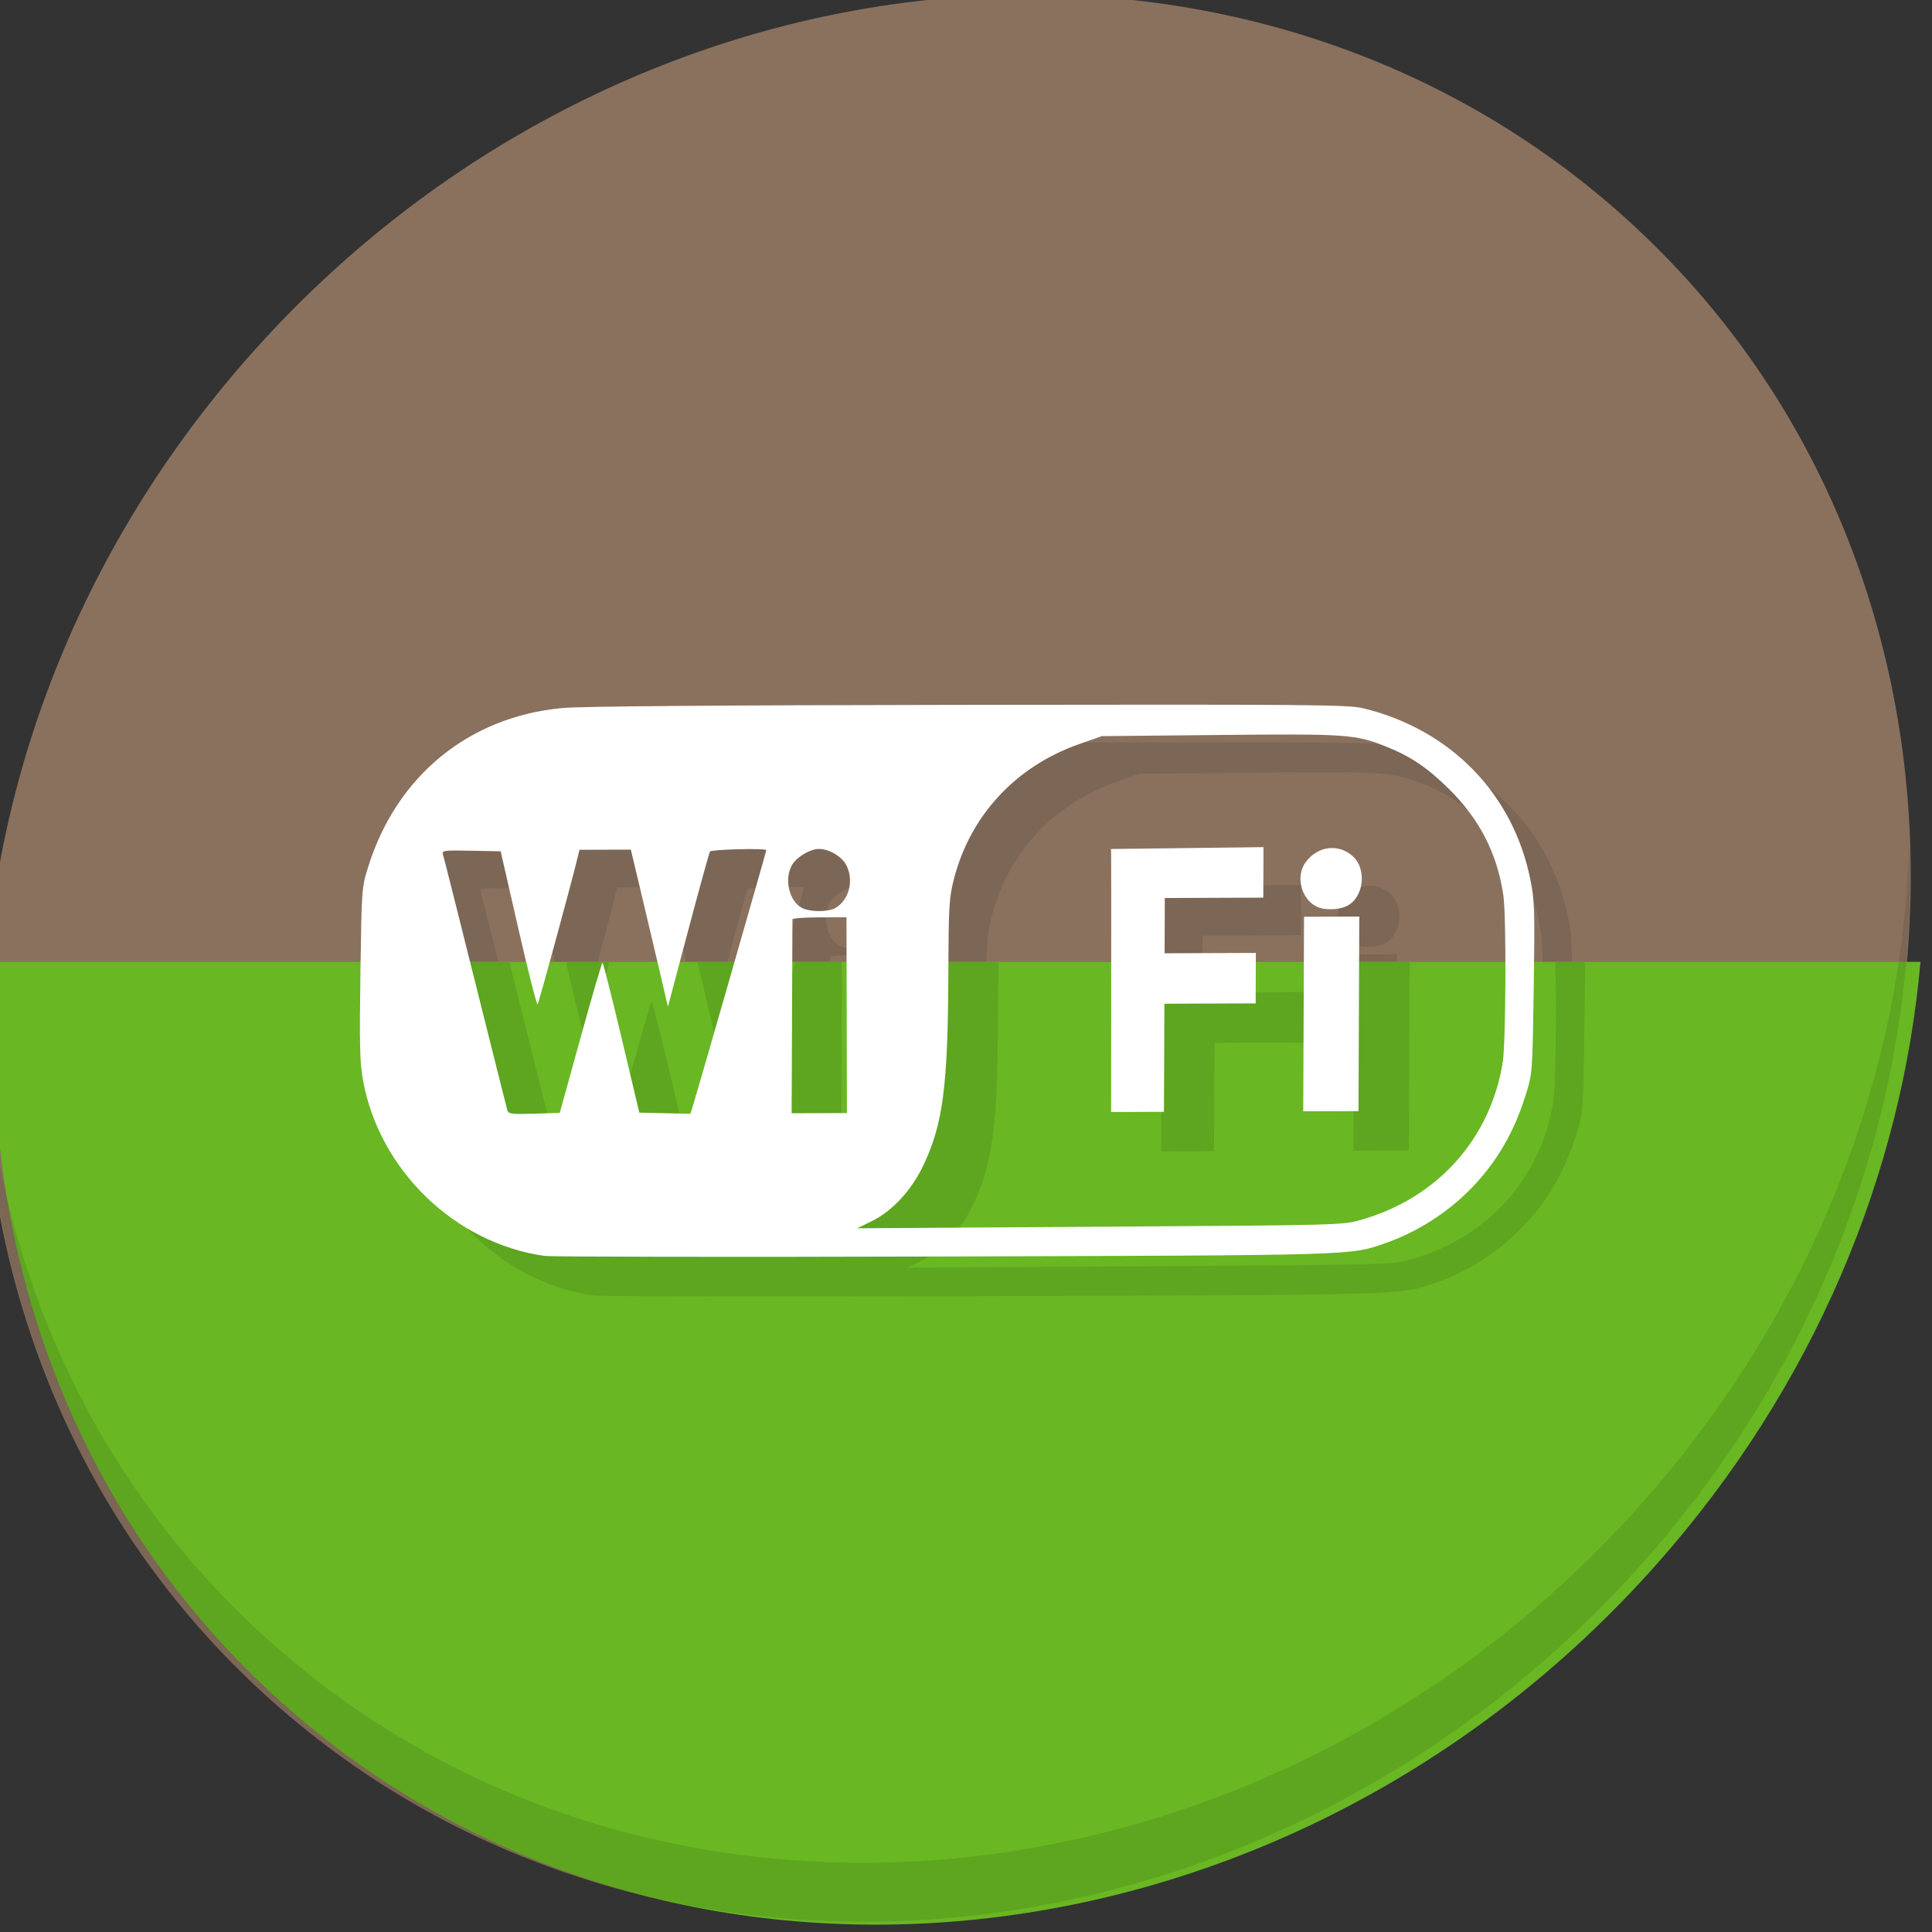 <?xml version="1.0" encoding="UTF-8" standalone="no"?>
<svg
   xmlns:dc="http://purl.org/dc/elements/1.1/"
   xmlns:cc="http://creativecommons.org/ns#"
   xmlns:rdf="http://www.w3.org/1999/02/22-rdf-syntax-ns#"
   xmlns:svg="http://www.w3.org/2000/svg"
   xmlns="http://www.w3.org/2000/svg"
   xmlns:sodipodi="http://sodipodi.sourceforge.net/DTD/sodipodi-0.dtd"
   xmlns:inkscape="http://www.inkscape.org/namespaces/inkscape"
   viewBox="0 0 22 22"
   id="svg"
   version="1.1"
   inkscape:version="0.92.2 5c3e80d, 2017-08-06"
   width="100%"
   height="100%"
   sodipodi:docname="nm-signal-50-secure.svg">
  <rect x="0" y="0" width="22" height="22" fill="#333333" stroke="none"/>
  <defs
     id="defs81">
    <style
       id="current-color-scheme"
       type="text/css">
      .ColorScheme-Text {
        color:#7B7C7E;
      }
      .ColorScheme-Background{
        color:#EFF0F1;
      }
      .ColorScheme-Highlight{
        color:#3DAEE6;
      }
      .ColorScheme-ViewText {
        color:#7B7C7E;
      }
      .ColorScheme-ViewBackground{
        color:#FCFCFC;
      }
      .ColorScheme-ViewHover {
        color:#3DAEE6;
      }
      .ColorScheme-ViewFocus{
        color:#1E92FF;
      }
      .ColorScheme-ButtonText {
        color:#7B7C7E;
      }
      .ColorScheme-ButtonBackground{
        color:#EFF0F1;
      }
      .ColorScheme-ButtonHover {
        color:#3DAEE6;
      }
      .ColorScheme-ButtonFocus{
        color:#1E92FF;
      }
</style>
  </defs>
  <sodipodi:namedview
     pagecolor="#ffffff"
     bordercolor="#666666"
     borderopacity="1"
     objecttolerance="10"
     gridtolerance="10"
     guidetolerance="10"
     inkscape:pageopacity="0.06666667"
     inkscape:pageshadow="2"
     inkscape:window-width="1366"
     inkscape:window-height="719"
     id="namedview32"
     showgrid="true"
     inkscape:zoom="5.6568539"
     inkscape:cx="-1.9696374"
     inkscape:cy="-11.831119"
     inkscape:window-x="0"
     inkscape:window-y="22"
     inkscape:window-maximized="1"
     inkscape:current-layer="svg"
     borderlayer="true"
     showguides="true"
     inkscape:guide-bbox="true"
     inkscape:snap-bbox="true">
    <inkscape:grid
       type="xygrid"
       id="grid3046"
       empspacing="4"
       visible="true"
       enabled="false"
       snapvisiblegridlinesonly="true" />
  </sodipodi:namedview>
  <g
     transform="matrix(0.162,0,0,0.162,-76.087,-25.459)"
     id="g1005">
    <path
       id="path972"
       d="m 583.056,171.711 c 27.039,23.435 28,66.066 2.148,95.223 -25.852,29.157 -68.726,33.795 -95.764,10.359 -27.039,-23.435 -28,-66.066 -2.148,-95.223 25.852,-29.157 68.726,-33.795 95.764,-10.359 z"
       inkscape:connector-curvature="0"
       style="fill:#8a715e;fill-opacity:1;stroke-width:2.939" />
    <path
       inkscape:connector-curvature="0"
       id="path978"
       d="m 510.587,248.079 c -6.299,-0.898 -11.596,-6.019 -12.749,-12.325 -0.227,-1.245 -0.257,-2.451 -0.185,-7.513 0.086,-5.996 0.089,-6.039 0.549,-7.515 1.993,-6.385 7.067,-10.54 13.625,-11.156 1.335,-0.125 10.71,-0.199 28.577,-0.225 24.14,-0.035 26.696,-0.013 27.733,0.239 6.146,1.494 10.543,6.004 11.757,12.059 0.292,1.454 0.313,2.168 0.233,7.599 -0.088,5.945 -0.093,6.007 -0.551,7.48 -0.818,2.633 -1.995,4.674 -3.76,6.522 -1.672,1.751 -3.849,3.151 -6.138,3.947 -2.471,0.86 -1.858,0.841 -31.016,0.93 -14.961,0.045 -27.595,0.026 -28.077,-0.042 z m 57.423,-2.541 c 5.333,-1.523 9.065,-5.676 9.935,-11.053 0.227,-1.402 0.264,-10.185 0.05,-11.711 -0.412,-2.93 -1.662,-5.382 -3.835,-7.524 -1.52,-1.497 -2.677,-2.278 -4.397,-2.967 -2.163,-0.867 -2.742,-0.908 -11.705,-0.82 l -8.291,0.081 -1.606,0.565 c -4.457,1.567 -7.661,5.031 -8.799,9.511 -0.331,1.301 -0.364,1.895 -0.384,6.768 -0.032,7.754 -0.378,10.407 -1.734,13.282 -0.841,1.783 -2.188,3.248 -3.642,3.963 l -1.027,0.504 17.052,-0.109 c 17.043,-0.109 17.053,-0.11 18.384,-0.49 z m -17.584,-16.394 c 0.004,-4.852 0.002,-9.012 -0.004,-9.245 l -0.01,-0.422 5.36,-0.065 5.36,-0.065 -0.007,1.775 -0.007,1.775 -3.461,0.013 -3.461,0.013 -0.008,1.942 -0.008,1.942 3.208,-0.012 3.208,-0.012 -0.007,1.773 -0.007,1.773 -3.208,0.012 -3.208,0.012 -0.015,3.799 -0.015,3.799 -1.857,0.007 -1.857,0.007 0.007,-8.822 z m 13.527,1.933 0.028,-6.839 1.942,-0.007 1.942,-0.007 -0.028,6.839 -0.028,6.839 -1.942,0.007 -1.942,0.007 z m 0.891,-7.562 c -1.08,-0.552 -1.464,-2.136 -0.752,-3.106 0.84,-1.146 2.298,-1.334 3.312,-0.428 1.001,0.893 0.787,2.879 -0.375,3.483 -0.598,0.311 -1.629,0.335 -2.184,0.051 z m -51.719,9.233 c 0.803,-2.905 1.499,-5.282 1.545,-5.282 0.046,-1.1e-4 0.647,2.372 1.335,5.271 l 1.251,5.271 1.794,0.041 1.794,0.041 0.179,-0.555 c 0.24,-0.744 5.159,-17.881 5.16,-17.976 5.3e-4,-0.15 -3.866,-0.054 -3.961,0.098 -0.054,0.087 -0.741,2.576 -1.526,5.532 l -1.428,5.374 -0.609,-2.611 c -0.335,-1.436 -0.922,-3.921 -1.304,-5.521 l -0.694,-2.91 -1.805,0.006 -1.805,0.006 -0.112,0.465 c -0.458,1.901 -2.744,10.294 -2.831,10.395 -0.06,0.069 -0.669,-2.322 -1.353,-5.314 l -1.244,-5.44 -2.073,-0.04 c -1.921,-0.037 -2.066,-0.018 -1.984,0.261 0.093,0.314 1.037,4.065 3.174,12.615 0.696,2.783 1.305,5.196 1.353,5.361 0.079,0.268 0.283,0.295 1.886,0.246 l 1.798,-0.055 z m 18.71,-1.591 -0.016,-6.881 -1.899,0.007 c -1.045,0.004 -1.9,0.064 -1.9,0.134 -2e-4,0.07 -0.013,3.166 -0.028,6.881 l -0.028,6.754 1.943,-0.007 1.943,-0.007 z m -0.805,-7.528 c 1.009,-0.562 1.354,-2.068 0.716,-3.119 -0.342,-0.563 -1.197,-1.041 -1.86,-1.038 -0.608,0.003 -1.534,0.543 -1.87,1.091 -0.596,0.973 -0.252,2.555 0.662,3.05 0.55,0.297 1.832,0.306 2.352,0.017 z"
       style="fill:#7c6655;fill-opacity:1;stroke-width:0.169" />
    <path
       inkscape:connector-curvature="0"
       id="rect989"
       transform="matrix(0.265,0,0,0.265,0,161.533)"
       d="m 1771.664,238.609 c -6.182,74.627 20.038,148.511 78.184,198.908 102.193,88.575 264.233,71.047 361.943,-39.152 41.809,-47.153 65.047,-103.629 69.965,-159.756 z"
       style="fill:#68b723;fill-opacity:1;stroke:none;stroke-width:1.89;stroke-miterlimit:4;stroke-dasharray:none;stroke-opacity:1" />
    <path
       inkscape:connector-curvature="0"
       id="path994"
       transform="matrix(0.265,0,0,0.265,0,161.533)"
       d="m 1881.117,238.609 c -0.077,3.335 -0.139,7.649 -0.223,13.514 -0.273,19.133 -0.16,23.692 0.699,28.396 4.356,23.835 24.376,43.189 48.184,46.582 1.819,0.259 49.57,0.332 106.115,0.16 110.205,-0.333 107.89,-0.264 117.228,-3.514 8.65,-3.01 16.878,-8.299 23.197,-14.916 6.67,-6.984 11.119,-14.702 14.211,-24.652 1.73,-5.569 1.748,-5.801 2.08,-28.271 0.121,-8.189 0.177,-13.475 0.135,-17.299 h -7.814 c 0.323,11.782 0.1,32.955 -0.572,37.113 -3.287,20.325 -17.395,36.021 -37.551,41.777 -5.03,1.437 -5.065,1.438 -69.48,1.852 l -64.449,0.412 3.881,-1.906 c 5.498,-2.701 10.587,-8.238 13.766,-14.977 5.126,-10.866 6.435,-20.892 6.555,-50.199 0.026,-6.412 0.063,-10.785 0.146,-14.072 h -27.199 l 0.057,24.535 0.062,26.006 -7.346,0.027 -7.346,0.027 0.103,-25.529 c 0.055,-13.533 0.098,-24.028 0.102,-25.066 h -12.414 c -5.572,19.483 -13.435,46.81 -14.027,48.643 l -0.678,2.098 -6.777,-0.154 -6.779,-0.156 -4.729,-19.922 c -2.6,-10.957 -4.871,-19.922 -5.047,-19.922 -0.175,4.2e-4 -2.804,8.984 -5.84,19.963 l -5.519,19.955 -6.797,0.207 c -6.059,0.184 -6.83,0.084 -7.127,-0.93 -0.183,-0.625 -2.484,-9.744 -5.113,-20.264 -3.357,-13.429 -5.503,-21.984 -7.394,-29.518 z m 41.375,0 0.357,1.564 c 2.586,11.309 4.887,20.344 5.113,20.082 0.193,-0.224 3.208,-11.126 6.051,-21.646 z m 34.857,0 c 1.064,4.499 2.18,9.192 2.934,12.424 l 2.303,9.869 5.396,-20.311 c 0.203,-0.763 0.337,-1.239 0.535,-1.982 z m 122.99,0 c 0,6.266 0.013,8.042 0.01,16.928 v 0 l -0.025,33.344 7.018,-0.025 7.02,-0.027 0.059,-14.359 0.059,-14.357 12.123,-0.047 12.125,-0.047 0.025,-6.699 0.027,-6.701 -12.123,0.045 -12.125,0.047 0.031,-7.34 v -0.76 z m 51.234,0 -0.1,24.232 -0.105,25.848 7.338,-0.027 7.338,-0.027 0.105,-25.846 0.1,-24.18 z"
       style="fill:#5ea520;fill-opacity:1;stroke-width:0.638" />
    <path
       id="path976"
       d="m 603.884,216.275 c -0.41,16.222 -6.657,32.849 -18.777,46.518 -25.852,29.157 -68.726,33.795 -95.764,10.359 -12.673,-10.984 -19.64,-26.18 -20.778,-42.239 0.16,17.557 7.124,34.463 20.872,46.379 27.039,23.435 69.914,18.795 95.764,-10.359 13.151,-14.832 19.316,-33.15 18.683,-50.658 z"
       inkscape:connector-curvature="0"
       style="opacity:0.1;stroke-width:2.939" />
    <path
       style="fill:#ffffff;stroke-width:0.169"
       d="m 507.941,245.433 c -6.299,-0.898 -11.596,-6.019 -12.749,-12.325 -0.227,-1.245 -0.257,-2.451 -0.185,-7.513 0.086,-5.996 0.089,-6.039 0.549,-7.515 1.993,-6.385 7.067,-10.54 13.625,-11.156 1.335,-0.125 10.71,-0.199 28.577,-0.225 24.14,-0.035 26.696,-0.013 27.733,0.239 6.146,1.494 10.543,6.004 11.757,12.059 0.292,1.454 0.313,2.168 0.233,7.599 -0.088,5.945 -0.093,6.007 -0.551,7.48 -0.818,2.633 -1.995,4.674 -3.76,6.522 -1.672,1.751 -3.849,3.151 -6.138,3.947 -2.471,0.86 -1.858,0.841 -31.016,0.93 -14.961,0.045 -27.595,0.026 -28.077,-0.042 z m 57.423,-2.541 c 5.333,-1.523 9.065,-5.676 9.935,-11.053 0.227,-1.402 0.264,-10.185 0.05,-11.711 -0.412,-2.93 -1.662,-5.382 -3.835,-7.524 -1.52,-1.497 -2.677,-2.278 -4.397,-2.967 -2.163,-0.867 -2.742,-0.908 -11.705,-0.82 l -8.291,0.081 -1.606,0.565 c -4.457,1.567 -7.661,5.031 -8.799,9.511 -0.331,1.301 -0.364,1.895 -0.384,6.768 -0.032,7.754 -0.378,10.407 -1.734,13.282 -0.841,1.783 -2.188,3.248 -3.642,3.963 l -1.027,0.504 17.052,-0.109 c 17.043,-0.109 17.053,-0.11 18.384,-0.49 z m -17.584,-16.394 c 0.004,-4.852 0.002,-9.012 -0.004,-9.245 l -0.01,-0.422 5.36,-0.065 5.36,-0.065 -0.007,1.775 -0.007,1.775 -3.461,0.013 -3.461,0.013 -0.008,1.942 -0.008,1.942 3.208,-0.012 3.208,-0.012 -0.007,1.773 -0.007,1.773 -3.208,0.012 -3.208,0.012 -0.015,3.799 -0.015,3.799 -1.857,0.007 -1.857,0.007 0.007,-8.822 z m 13.527,1.933 0.028,-6.839 1.942,-0.007 1.942,-0.007 -0.028,6.839 -0.028,6.839 -1.942,0.007 -1.942,0.007 z m 0.891,-7.562 c -1.08,-0.552 -1.464,-2.136 -0.752,-3.106 0.84,-1.146 2.298,-1.334 3.312,-0.428 1.001,0.893 0.787,2.879 -0.375,3.483 -0.598,0.311 -1.629,0.335 -2.184,0.051 z m -51.719,9.233 c 0.803,-2.905 1.499,-5.282 1.545,-5.282 0.046,-1.1e-4 0.647,2.372 1.335,5.271 l 1.251,5.271 1.794,0.041 1.794,0.041 0.179,-0.555 c 0.24,-0.744 5.159,-17.881 5.16,-17.976 5.2e-4,-0.15 -3.866,-0.054 -3.961,0.098 -0.054,0.087 -0.741,2.576 -1.526,5.532 l -1.428,5.374 -0.609,-2.611 c -0.335,-1.436 -0.922,-3.921 -1.304,-5.521 l -0.694,-2.91 -1.805,0.006 -1.805,0.006 -0.112,0.465 c -0.458,1.901 -2.744,10.294 -2.831,10.395 -0.06,0.069 -0.669,-2.322 -1.353,-5.314 l -1.244,-5.44 -2.073,-0.04 c -1.921,-0.037 -2.066,-0.018 -1.984,0.261 0.093,0.314 1.037,4.065 3.174,12.615 0.696,2.783 1.305,5.196 1.353,5.361 0.079,0.268 0.283,0.295 1.886,0.246 l 1.798,-0.055 z m 18.71,-1.591 -0.016,-6.881 -1.899,0.007 c -1.045,0.004 -1.9,0.064 -1.9,0.134 -2.1e-4,0.07 -0.013,3.166 -0.028,6.881 l -0.028,6.754 1.943,-0.007 1.943,-0.007 z m -0.805,-7.528 c 1.009,-0.562 1.354,-2.068 0.716,-3.119 -0.342,-0.563 -1.197,-1.041 -1.86,-1.038 -0.608,0.003 -1.534,0.543 -1.87,1.091 -0.596,0.973 -0.252,2.555 0.662,3.05 0.55,0.297 1.832,0.306 2.352,0.017 z"
       id="path980"
       inkscape:connector-curvature="0" />
  </g>
</svg>
